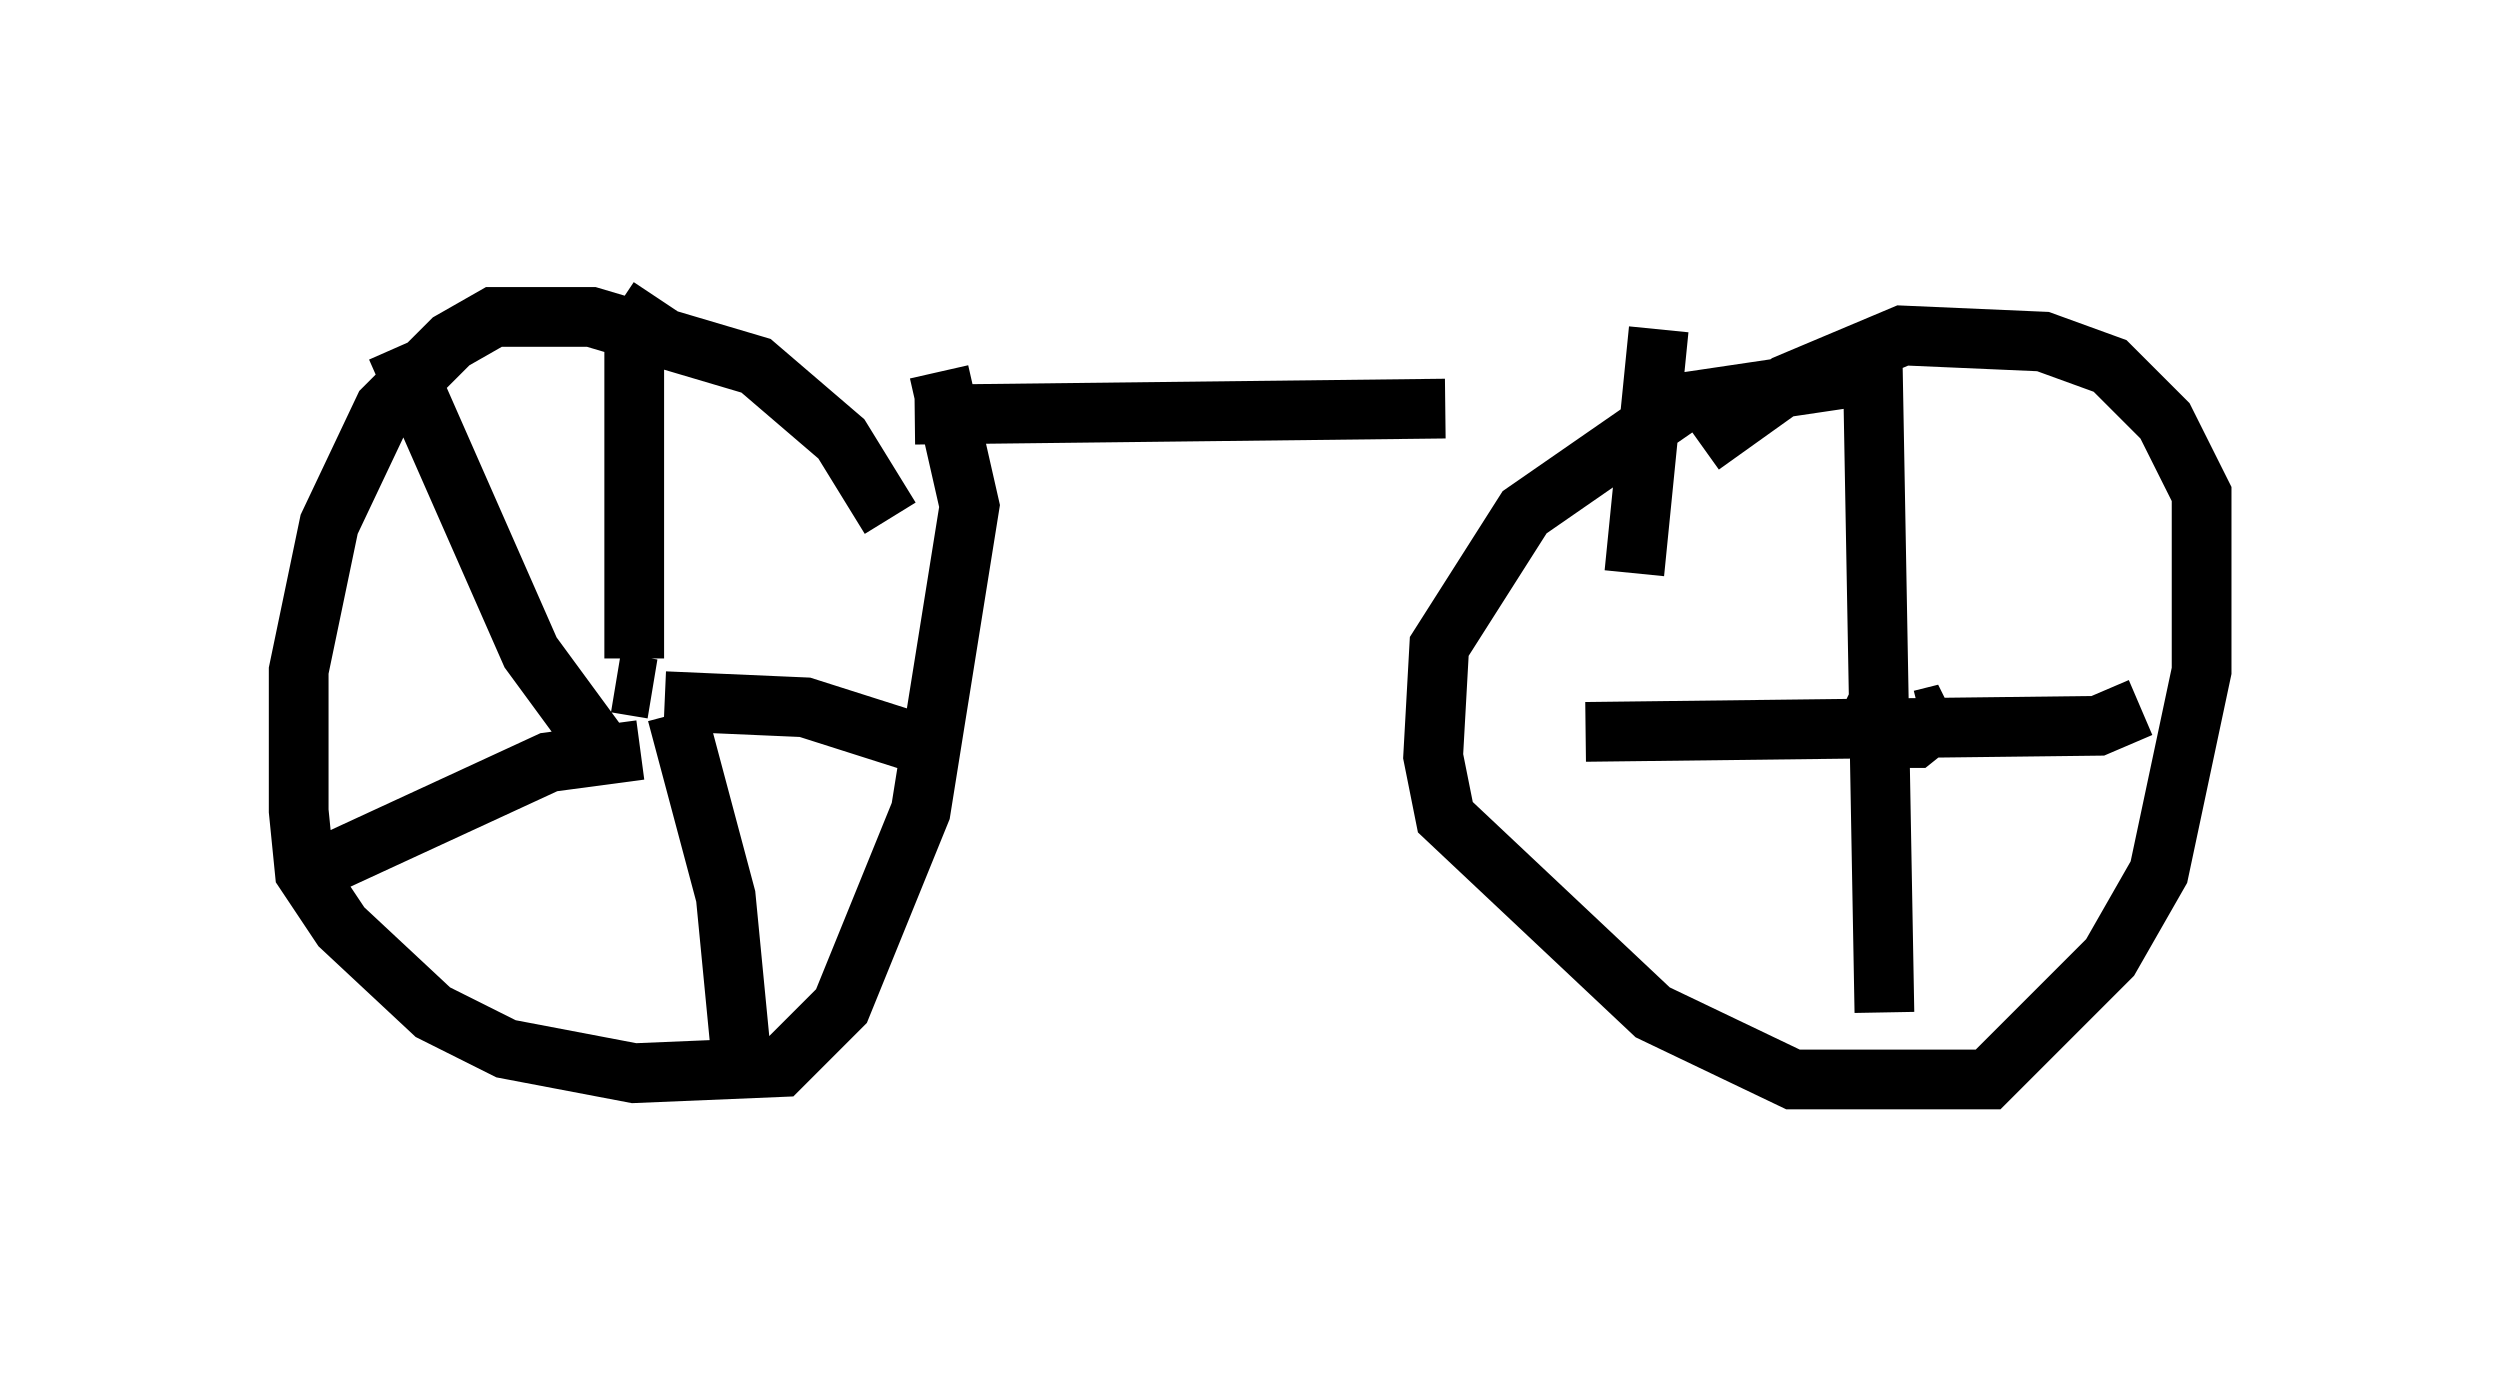 <?xml version="1.0" encoding="utf-8" ?>
<svg baseProfile="full" height="23.169" version="1.1" width="41.85" xmlns="http://www.w3.org/2000/svg" xmlns:ev="http://www.w3.org/2001/xml-events" xmlns:xlink="http://www.w3.org/1999/xlink"><defs /><rect fill="white" height="23.169" width="41.85" x="0" y="0" /><path d="M14.698, 9.798 m0.204, -1.123 l-0.817, -1.327 -1.429, -1.225 l-2.756, -0.817 -1.633, 0.0 l-0.715, 0.408 -1.123, 1.123 l-0.919, 1.94 -0.51, 2.45 l0.0, 2.348 0.102, 1.021 l0.613, 0.919 1.531, 1.429 l1.225, 0.613 2.144, 0.408 l2.45, -0.102 1.021, -1.021 l1.327, -3.267 0.817, -5.104 l-0.51, -2.246 m-5.41, 5.206 l0.613, 0.102 m-0.306, -0.51 l0.0, -5.41 0.408, -0.613 m0.102, 6.738 l2.348, 0.102 2.246, 0.715 m-5.002, 0.0 l-1.531, 0.204 -3.981, 1.838 m4.798, -2.144 l-1.123, -1.531 -2.246, -5.104 m4.696, 6.125 l0.817, 3.063 0.306, 3.165 m2.858, -11.229 l8.881, -0.102 m3.573, -1.327 l-0.408, 4.083 m3.573, -3.267 l-2.756, 0.408 -2.654, 1.838 l-1.429, 2.246 -0.102, 1.838 l0.204, 1.021 3.471, 3.267 l2.348, 1.123 3.267, 0.0 l2.042, -2.042 0.817, -1.429 l0.715, -3.369 0.0, -2.96 l-0.613, -1.225 -0.919, -0.919 l-1.123, -0.408 -2.348, -0.102 l-1.94, 0.817 -1.429, 1.021 m-1.94, 4.798 l8.575, -0.102 0.715, -0.306 m-4.288, 5.104 l-0.204, -11.331 m0.0, 7.044 l0.0, -0.51 -0.51, -0.204 l0.715, 0.408 0.51, 0.0 l0.51, -0.408 -0.408, 0.102 " fill="none" stroke="black" stroke-width="1" /></svg>